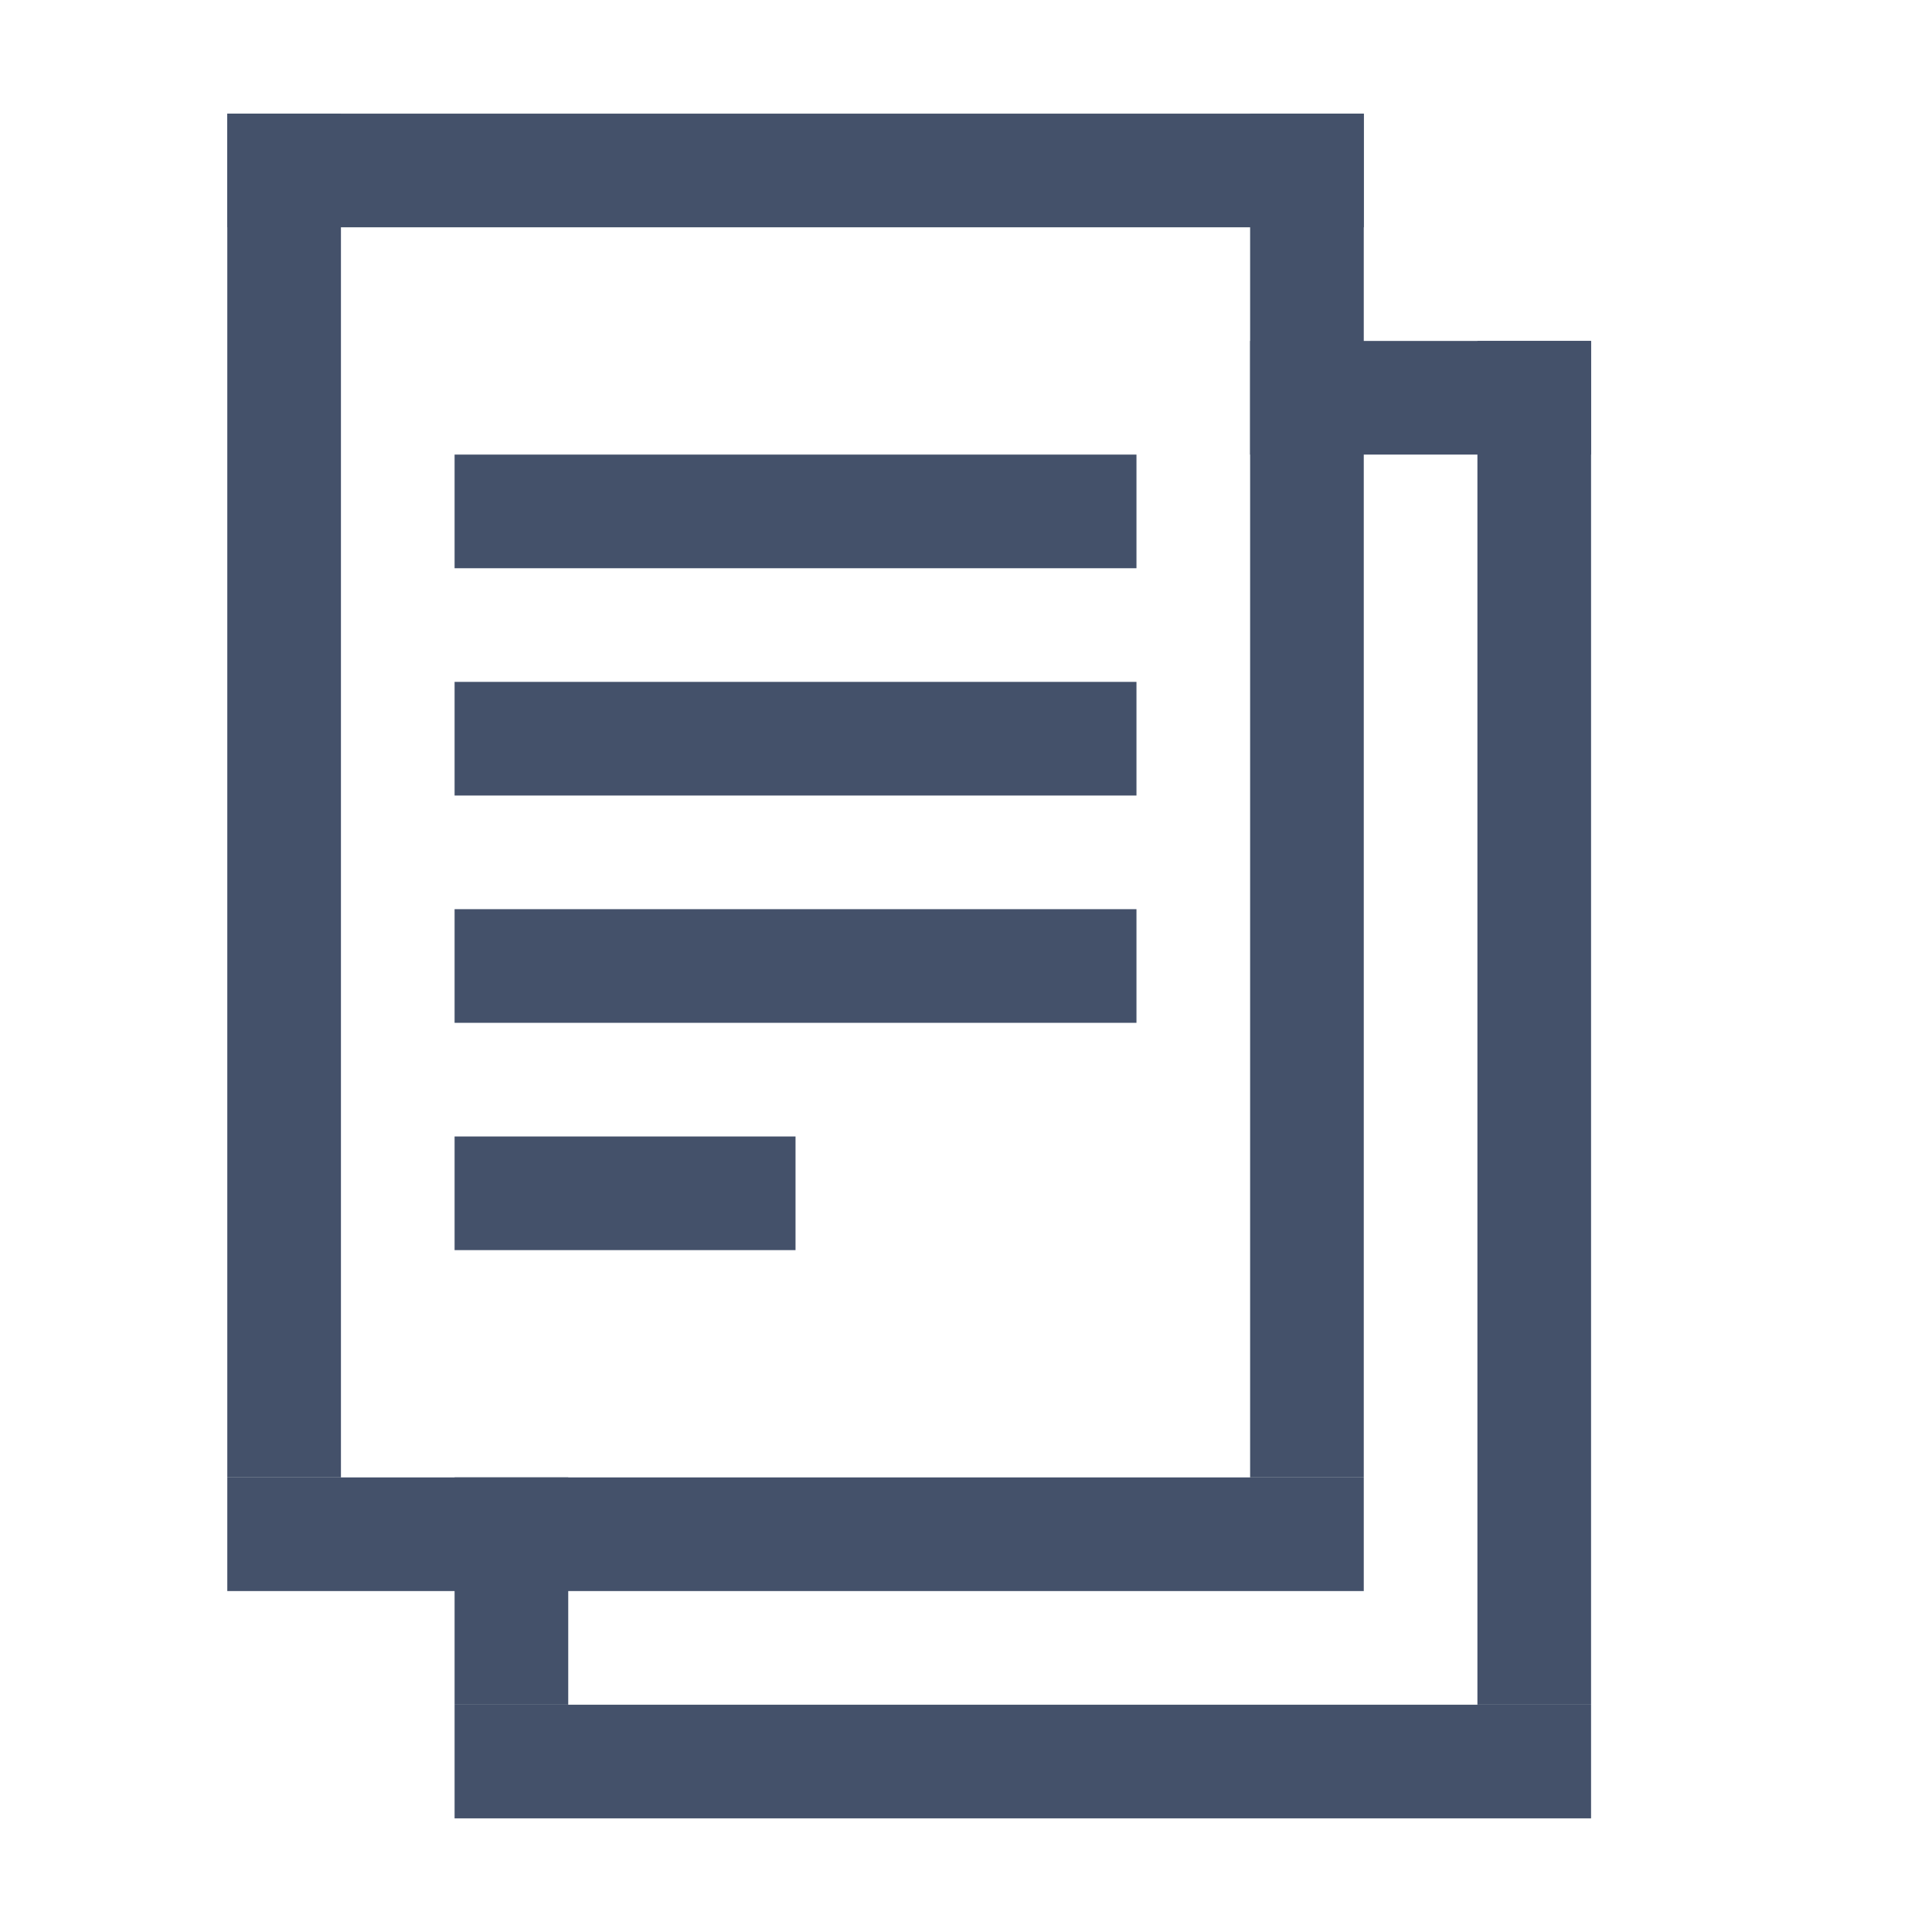 <svg width="17" height="17" viewBox="0 0 17 17" fill="none" xmlns="http://www.w3.org/2000/svg">
<rect x="2" y="1" width="1" height="12" fill="#44516A"/>
<rect x="2" y="1" width="10" height="1" fill="#44516A"/>
<rect x="4" y="4" width="6" height="1" fill="#44516A"/>
<rect x="4" y="6" width="6" height="1" fill="#44516A"/>
<rect x="4" y="8" width="6" height="1" fill="#44516A"/>
<rect x="4" y="10" width="3" height="1" fill="#44516A"/>
<rect x="2" y="13" width="10" height="1" fill="#44516A"/>
<rect x="11" y="1" width="1" height="12" fill="#44516A"/>
<rect x="4" y="13" width="1" height="2" fill="#44516A"/>
<rect x="11" y="3" width="3" height="1" fill="#44516A"/>
<rect x="4" y="15" width="10" height="1" fill="#44516A"/>
<rect x="13" y="3" width="1" height="12" fill="#44516A"/>
</svg>
